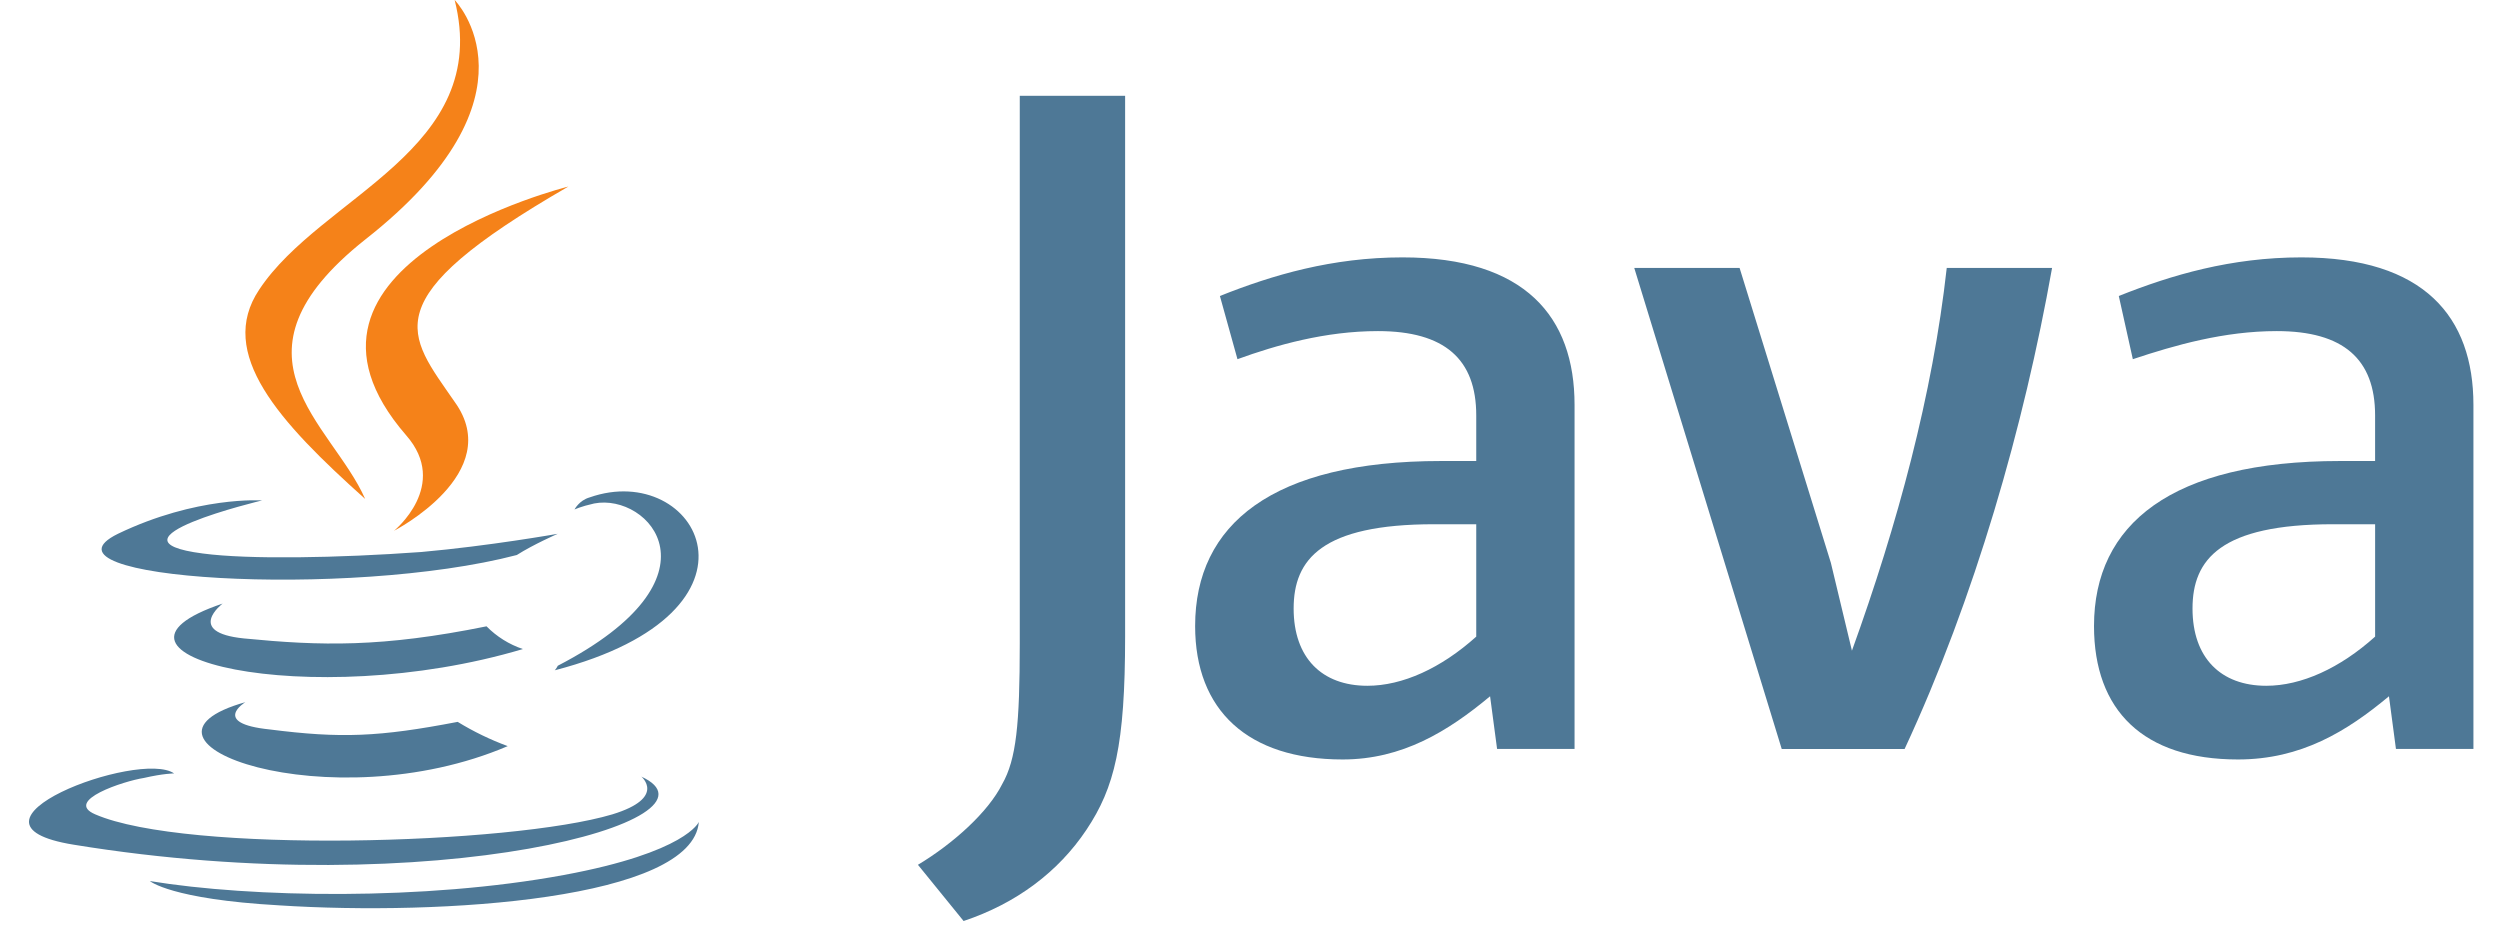 <svg xmlns="http://www.w3.org/2000/svg" width="151" height="56" viewBox="0 0 151 56" fill="none"><path d="M14.821 42.409C14.821 42.409 12.715 43.691 16.286 44.058C20.591 44.607 22.881 44.515 27.644 43.601C28.601 44.187 29.614 44.678 30.667 45.066C19.95 49.646 6.393 44.792 14.82 42.41L14.821 42.409ZM13.447 36.455C13.447 36.455 11.157 38.195 14.73 38.561C19.402 39.018 23.064 39.11 29.386 37.83C30 38.453 30.753 38.924 31.583 39.203C18.669 43.05 4.196 39.569 13.446 36.456L13.447 36.455ZM38.727 46.897C38.727 46.897 40.285 48.179 36.987 49.187C30.85 51.019 11.247 51.569 5.753 49.187C3.829 48.365 7.493 47.173 8.684 46.99C9.875 46.715 10.516 46.715 10.516 46.715C8.41 45.25 -3.499 49.738 4.459 51.021C26.35 54.593 44.395 49.464 38.716 46.898L38.727 46.897ZM15.829 30.226C15.829 30.226 5.845 32.608 12.257 33.432C15.004 33.798 20.409 33.706 25.445 33.341C29.567 32.975 33.688 32.241 33.688 32.241C33.688 32.241 32.223 32.881 31.215 33.523C21.049 36.179 1.538 34.989 7.124 32.241C11.887 29.951 15.826 30.226 15.826 30.226H15.829ZM33.692 40.21C43.95 34.896 39.189 29.768 35.891 30.409C35.068 30.592 34.7 30.775 34.7 30.775C34.7 30.775 34.974 30.226 35.614 30.043C42.117 27.753 47.248 36.912 33.508 40.486C33.508 40.486 33.599 40.394 33.691 40.211L33.692 40.21ZM16.837 54.682C26.73 55.322 41.843 54.317 42.209 49.645C42.209 49.645 41.477 51.477 34.056 52.85C25.629 54.408 15.199 54.224 9.051 53.216C9.051 53.216 10.333 54.315 16.836 54.681L16.837 54.682Z" fill="#4E7896"></path><path d="M27.461 0C27.461 0 33.141 5.771 22.055 14.472C13.17 21.523 20.04 25.555 22.055 30.135C16.834 25.464 13.079 21.342 15.655 17.495C19.401 11.817 29.751 9.069 27.461 0ZM24.529 26.288C27.185 29.311 23.798 32.059 23.798 32.059C23.798 32.059 30.575 28.578 27.462 24.273C24.622 20.151 22.424 18.136 34.33 11.267C34.33 11.267 15.553 15.938 24.529 26.288Z" fill="#F58219"></path><path d="M95.103 45.238V24.454C95.103 19.151 92.134 15.546 84.711 15.546C80.471 15.546 76.864 16.607 73.682 17.878L74.743 21.695C77.074 20.847 80.046 19.998 83.226 19.998C87.256 19.998 89.165 21.695 89.165 25.088V27.845H87.043C76.864 27.845 72.186 31.662 72.186 37.813C72.186 42.903 75.368 45.872 81.094 45.872C84.699 45.872 87.456 44.175 90.001 42.055L90.424 45.237H95.09L95.103 45.238ZM89.165 38.452C87.043 40.36 84.711 41.421 82.59 41.421C79.833 41.421 78.136 39.724 78.136 36.754C78.136 33.785 79.833 31.664 86.619 31.664H89.165V38.452ZM115.039 45.238H107.616L98.709 16.183H105.071L110.585 33.998L111.857 39.301C114.615 31.666 116.735 23.818 117.583 16.184H123.945C122.248 25.727 119.28 36.119 115.038 45.239L115.039 45.238ZM149.395 45.238V24.454C149.395 19.151 146.426 15.546 139.003 15.546C134.763 15.546 131.157 16.607 127.975 17.878L128.823 21.695C131.368 20.847 134.337 19.998 137.518 19.998C141.547 19.998 143.456 21.695 143.456 25.088V27.845H141.335C131.155 27.845 126.478 31.662 126.478 37.813C126.478 42.903 129.447 45.872 135.173 45.872C138.99 45.872 141.747 44.175 144.293 42.055L144.715 45.237H149.382L149.395 45.238ZM143.457 38.452C141.336 40.36 139.003 41.421 136.882 41.421C134.126 41.421 132.428 39.724 132.428 36.754C132.428 33.785 134.124 31.664 140.912 31.664H143.457V38.452ZM65.624 50.114C63.927 52.66 61.384 54.568 58.201 55.629L55.443 52.234C57.565 50.962 59.686 49.054 60.534 47.357C61.382 45.871 61.594 43.751 61.594 38.873V5.787H67.957V38.448C67.957 45.023 67.32 47.568 65.625 50.112L65.624 50.114Z" fill="#4E7896"></path></svg>